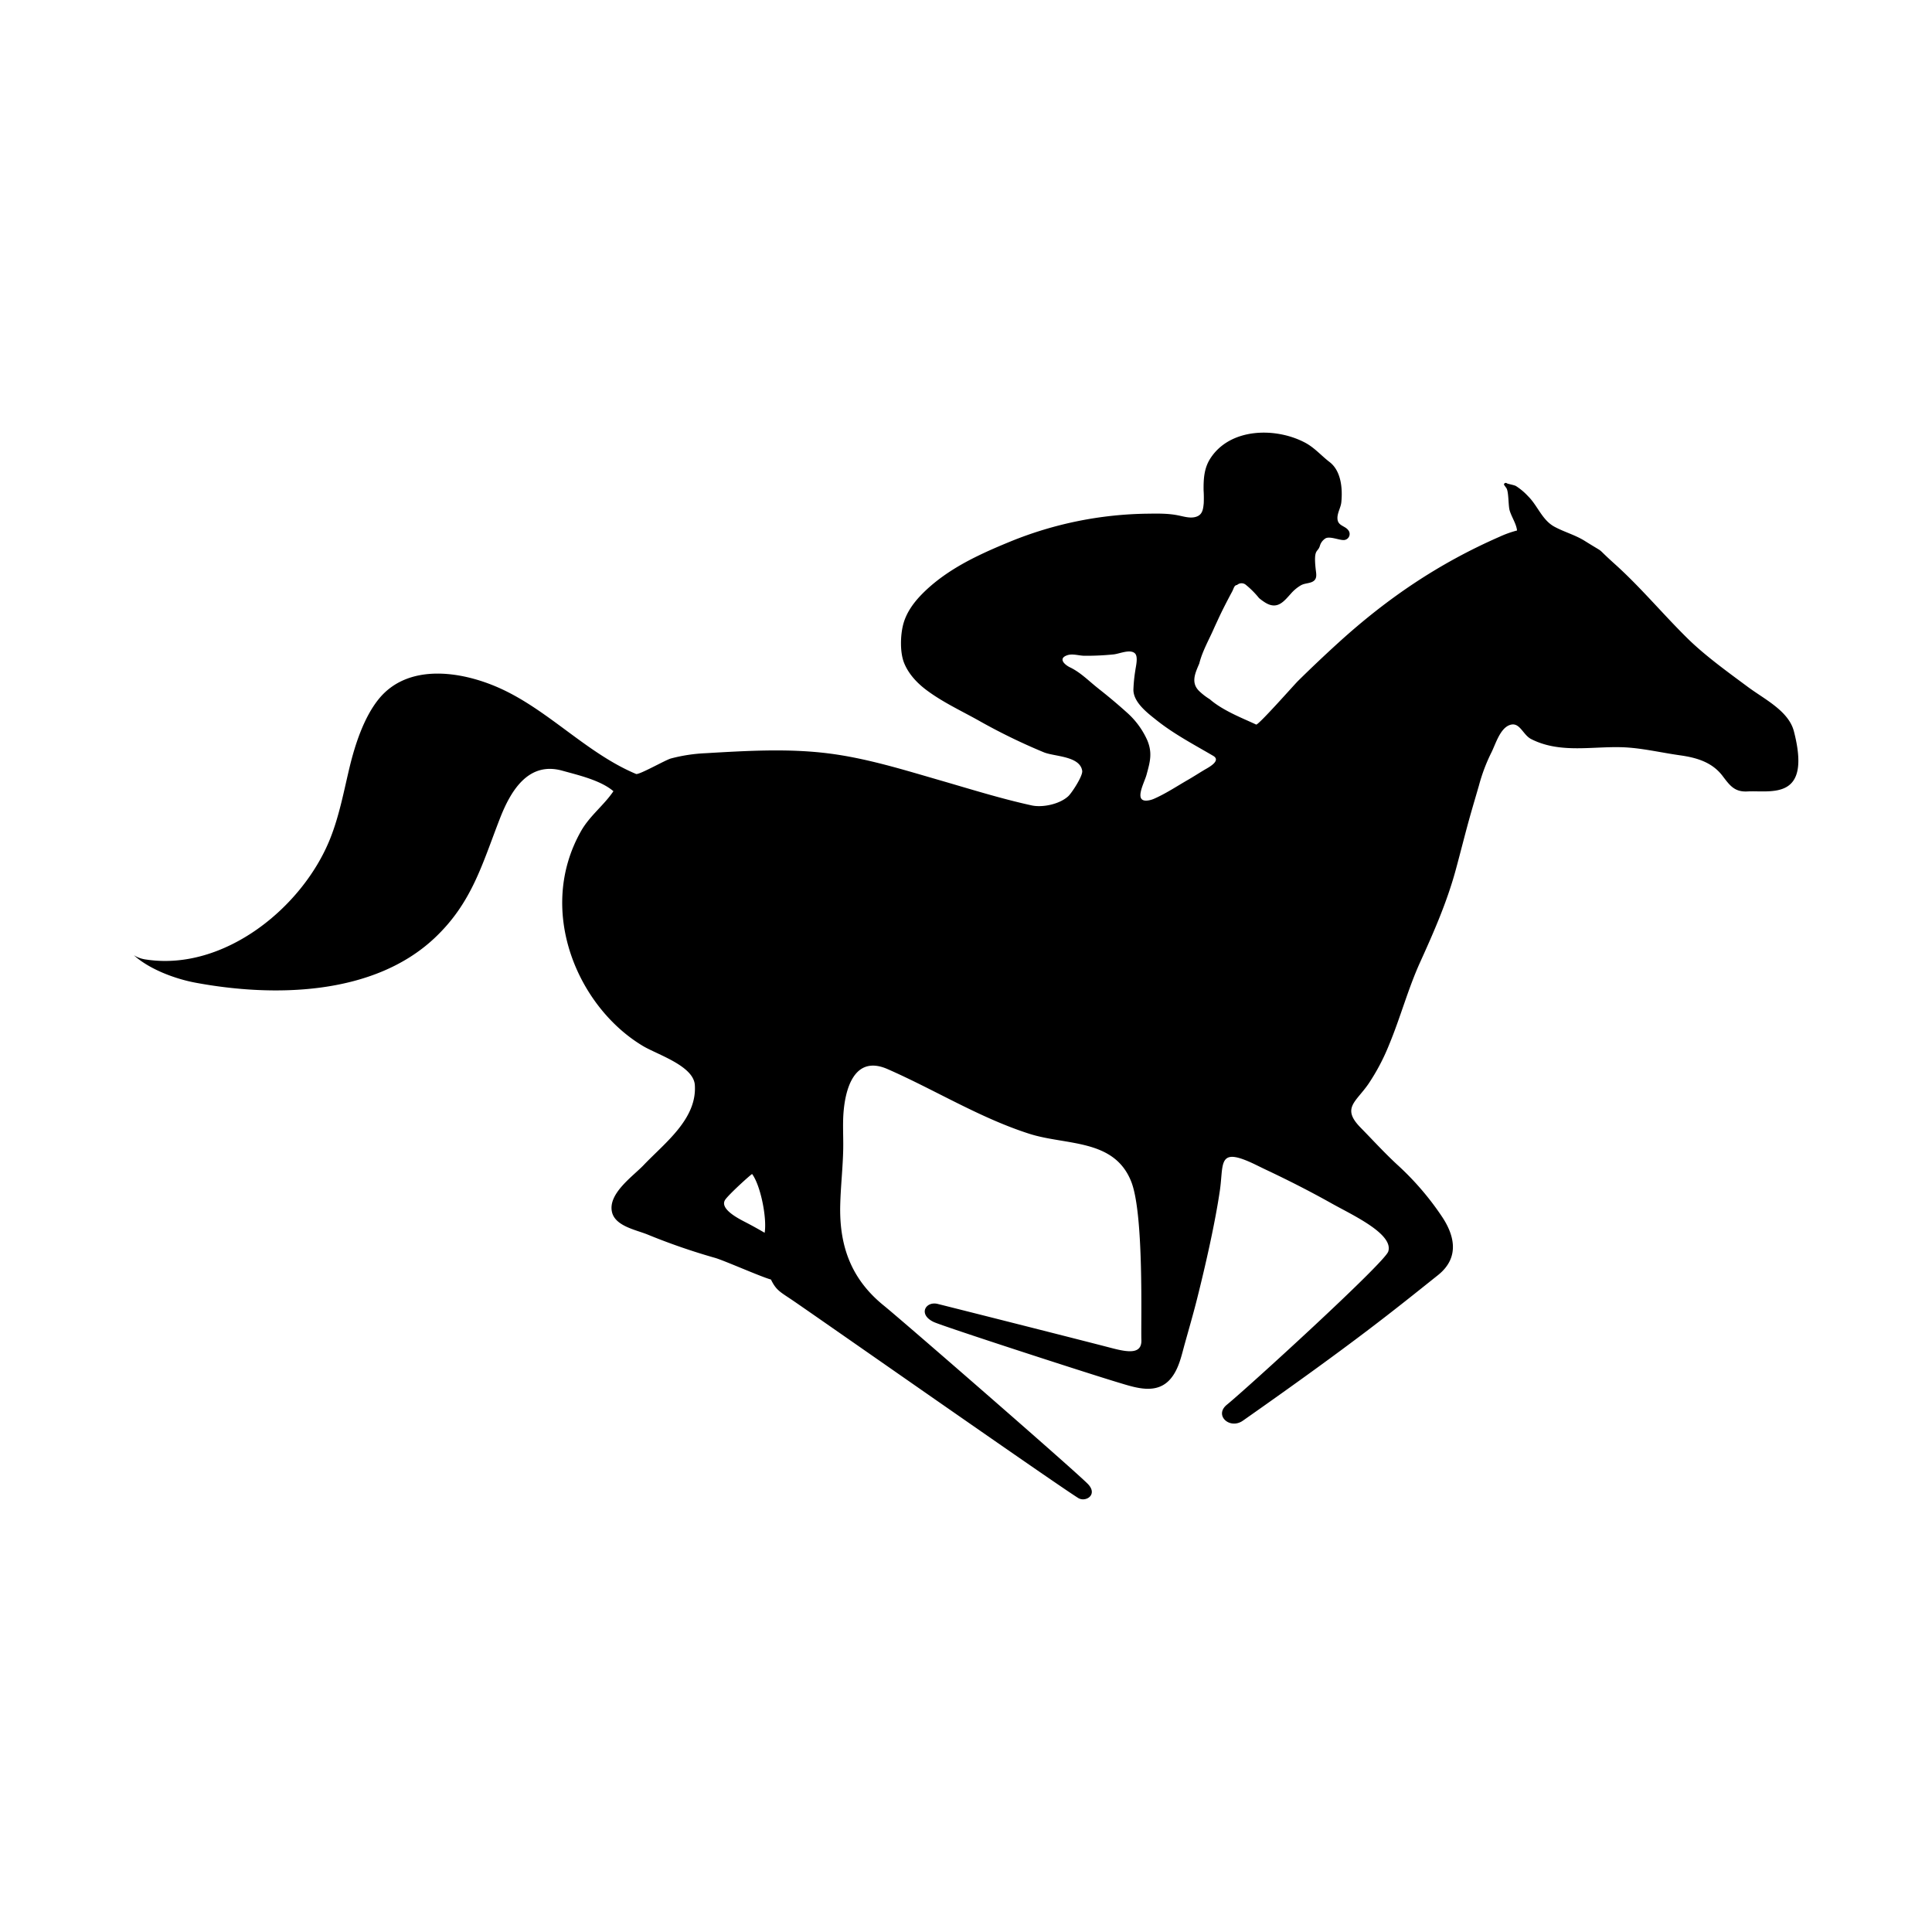 <svg xmlns="http://www.w3.org/2000/svg" viewBox="0 0 1000 1000"><title>icon-horserace-flat-2</title><g id="icon-D3-plat-2"><path d="M69.29,494.43c8.08,7.32,21.43,12.27,32,14.23,40.28,7.49,91.82,6.74,123.57-23.06,19.32-18.14,24.59-38,33.84-61.81,5.5-14.19,14.6-29.82,32.33-24.89,8.35,2.33,19.79,4.93,26.48,10.63-5,7.38-12.3,12.74-16.77,20.65-23.3,41.13-1.69,91.08,32.07,111.24,7.46,4.45,26.14,10.24,26.83,20.14,1.24,17.6-15.56,30-26.46,41.46-5.54,5.82-18.59,14.74-16.42,24.32,1.65,7.31,12.47,9.24,18.34,11.62a329.75,329.75,0,0,0,35.07,12.13c4.79,1.39,24,9.92,28.88,11.19,2.52,5.23,4.44,6.26,10.16,10.06,8.29,5.51,135.57,94.66,148.83,103,3.85,2.43,10.55-1.69,4.93-7.35-7.71-7.75-96.08-84.6-105.49-92.21-16.92-13.68-23.16-30.9-22.57-52.34.25-9.62,1.36-19.19,1.54-28.81.12-6.72-.39-13.42.27-20.12,1.28-13.09,6.58-28.2,22.66-21.16,24.53,10.75,47.84,25.32,73.43,33.5,19,6.08,43.76,2.45,52.64,24.57,6.81,16.71,5,73.86,5.33,82.09.3,7.57-6.91,6.45-15.4,4.24-17.78-4.64-85-21.6-90.05-22.85-6.18-1.51-10.31,5.41-2.07,9.34,4.5,2.15,78.91,26.34,95.71,31.38,8.92,2.68,19.83,6.5,27-2.06,4.26-5.08,5.58-12,7.32-18.2,2.16-7.73,4.39-15.44,6.35-23.23,4.23-16.83,9.22-38.66,11.75-55.83,1.82-12.36-.61-20.83,12-16.27,4.05,1.45,7.85,3.52,11.73,5.35,11.63,5.48,23.1,11.31,34.31,17.6,10.5,5.89,32.08,15.71,29.12,24.82-1.91,5.88-73.42,71.08-83.51,79.27-6.78,5.51,1.51,13,8.27,8.27,58.28-40.9,77.88-56.9,101-75.35,11.79-9.43,8.22-21.39,1.56-31a146.47,146.47,0,0,0-22.56-26.06c-6.68-6.16-12.73-12.81-19.09-19.3-9.86-10.06-2.55-13.08,4-22.48a109,109,0,0,0,10.75-20.33c5.9-14.17,9.88-29.19,16.23-43.1,7-15.45,13.77-30.9,18.24-47.31,2.78-10.17,5.27-20.41,8.19-30.55,1.27-4.43,2.58-8.84,3.86-13.27a91.23,91.23,0,0,1,6.32-16.83c2.26-4.37,4.5-12.71,9.66-14.5s6.67,5,11,7.25c16,8.19,34,3.07,50.88,4.47,8.88.73,17.64,2.78,26.46,4,8.41,1.2,16.38,3.54,21.76,10.6,3.68,4.83,6.13,8.44,12.88,8.07,12.07-.66,33.43,5.14,24.08-31.11-2.71-10.49-15-16.48-23.55-22.78-10.71-7.94-22.46-16.41-31.46-25.27-12.81-12.6-24.31-26.51-37.68-38.53-11.26-10.13-3.42-4.38-15.59-12-5-3.12-10.6-4.57-15.72-7.36-6.37-3.47-8.69-11-13.68-15.84a31.75,31.75,0,0,0-6.23-5.21c-1-.55-4.29-1.08-4.67-1.4-.72-.6-1.91.26-1.32,1,.34.44.65.92,1,1.37,1.35,1.83,1,9,1.75,11.64,1,3.45,3.47,6.92,3.84,10.42A55,55,0,0,0,776,277.9c-31.33,13.74-57.8,31.65-83.1,54.63q-10.77,9.79-21.12,20c-2,2-20.54,23-21.6,22.5-6.29-3-17.17-7.1-24-13.11a32.06,32.06,0,0,1-5.53-4.27c-4.44-4.38-1.93-9.41.1-14.23,1.54-6.26,5-12.27,7.49-17.95.75-1.7,1.56-3.38,2.33-5.07,2.24-4.86,4.71-9.58,7.22-14.28.87-1.63,1-3.21,2.51-3.33a3.48,3.48,0,0,1,4.37-.23,45.83,45.83,0,0,1,7,7,27.82,27.82,0,0,0,3.31,2.4c6.28,3.81,9.63-.8,13.09-4.58a21,21,0,0,1,5.29-4.44c1.82-1,3.77-.91,5.61-1.67,3.14-1.31,2.29-4.19,2-6.94-1.12-10.62,1.1-8.15,2.2-11.8a6.72,6.72,0,0,1,3-3.92c2.24-1.08,6.61.85,9.11.92a3.14,3.14,0,0,0,3-4.45c-1.54-3.05-5.7-2.56-6-6.45-.26-3,1.76-5.87,2-8.81.68-6.92-.08-16.08-6.09-20.67-4.41-3.38-7.74-7.43-12.79-10.09-15.21-8-38.82-7.65-49,8.35-3.21,5.05-3.48,10.56-3.42,16.4a62.69,62.69,0,0,1,.07,6.7c-.33,3.42-.75,6.24-4.5,7.13-2.95.69-6.07-.37-9-.93-5.09-1-10.29-.9-15.47-.83a194,194,0,0,0-71,14.37c-5.74,2.35-11.46,4.79-17,7.5-10.67,5.19-21,11.62-29.32,20.23-4.18,4.35-7.76,9.41-9.29,15.33-1.45,5.65-1.71,14.39.52,19.89,2.37,5.86,7,10.67,12.06,14.36,8,5.89,17.14,10.2,25.82,15a309,309,0,0,0,34.49,16.86c5.46,2.21,18.66,1.86,19.79,9.58.38,2.61-5.41,11.46-7.22,13.12-4.51,4.17-13.41,6-19,4.74-16-3.5-31.79-8.47-47.48-13-19-5.49-38-11.44-57.72-13.91-21-2.64-42.47-1.32-63.58-.09a84.52,84.52,0,0,0-17.93,2.74c-2.78.77-16.54,8.63-18,8-25.75-10.81-45.51-33.33-71.13-44.65-19.62-8.67-47.1-12.74-62.16,6-7.67,9.56-12.17,23.52-15,35.23-3,12.49-5.3,25.1-10.11,37.08-14.29,35.58-54.9,68.45-95.07,62.41A16,16,0,0,1,69.29,494.43Zm499.29-138c-4.82-3.75-9.17-8.34-14.73-11-2.83-1.36-6.32-4.59-1.49-6.26,2.82-1,6.11.25,9,.25a138.15,138.15,0,0,0,15.11-.71c3-.33,8.43-2.84,10.93-.56,1.84,1.69.52,6.67.25,8.79a79.37,79.37,0,0,0-1,10.07c0,6.57,7.34,12.08,12,15.78,9,7.18,19.39,12.62,29.28,18.42,4.5,2.63-2.89,6.28-4.69,7.36-2.83,1.7-5.59,3.49-8.44,5.13-5.74,3.3-11.58,7.2-17.66,9.82a12.13,12.13,0,0,1-2,.64c-9.09,2-2.88-8.77-1.71-13.1,1.79-6.59,3.18-11.24.41-17.88a42.14,42.14,0,0,0-10.66-14.47Q576.08,362.32,568.58,356.45Zm-193,264.25c2.84-3.62,13.54-13.2,13.72-13,4.44,6,7.76,23,6.47,30.4-6.66-3.89-10.1-5.53-11.87-6.5C379.88,629.43,372.3,624.86,375.57,620.7Z"/></g></svg>